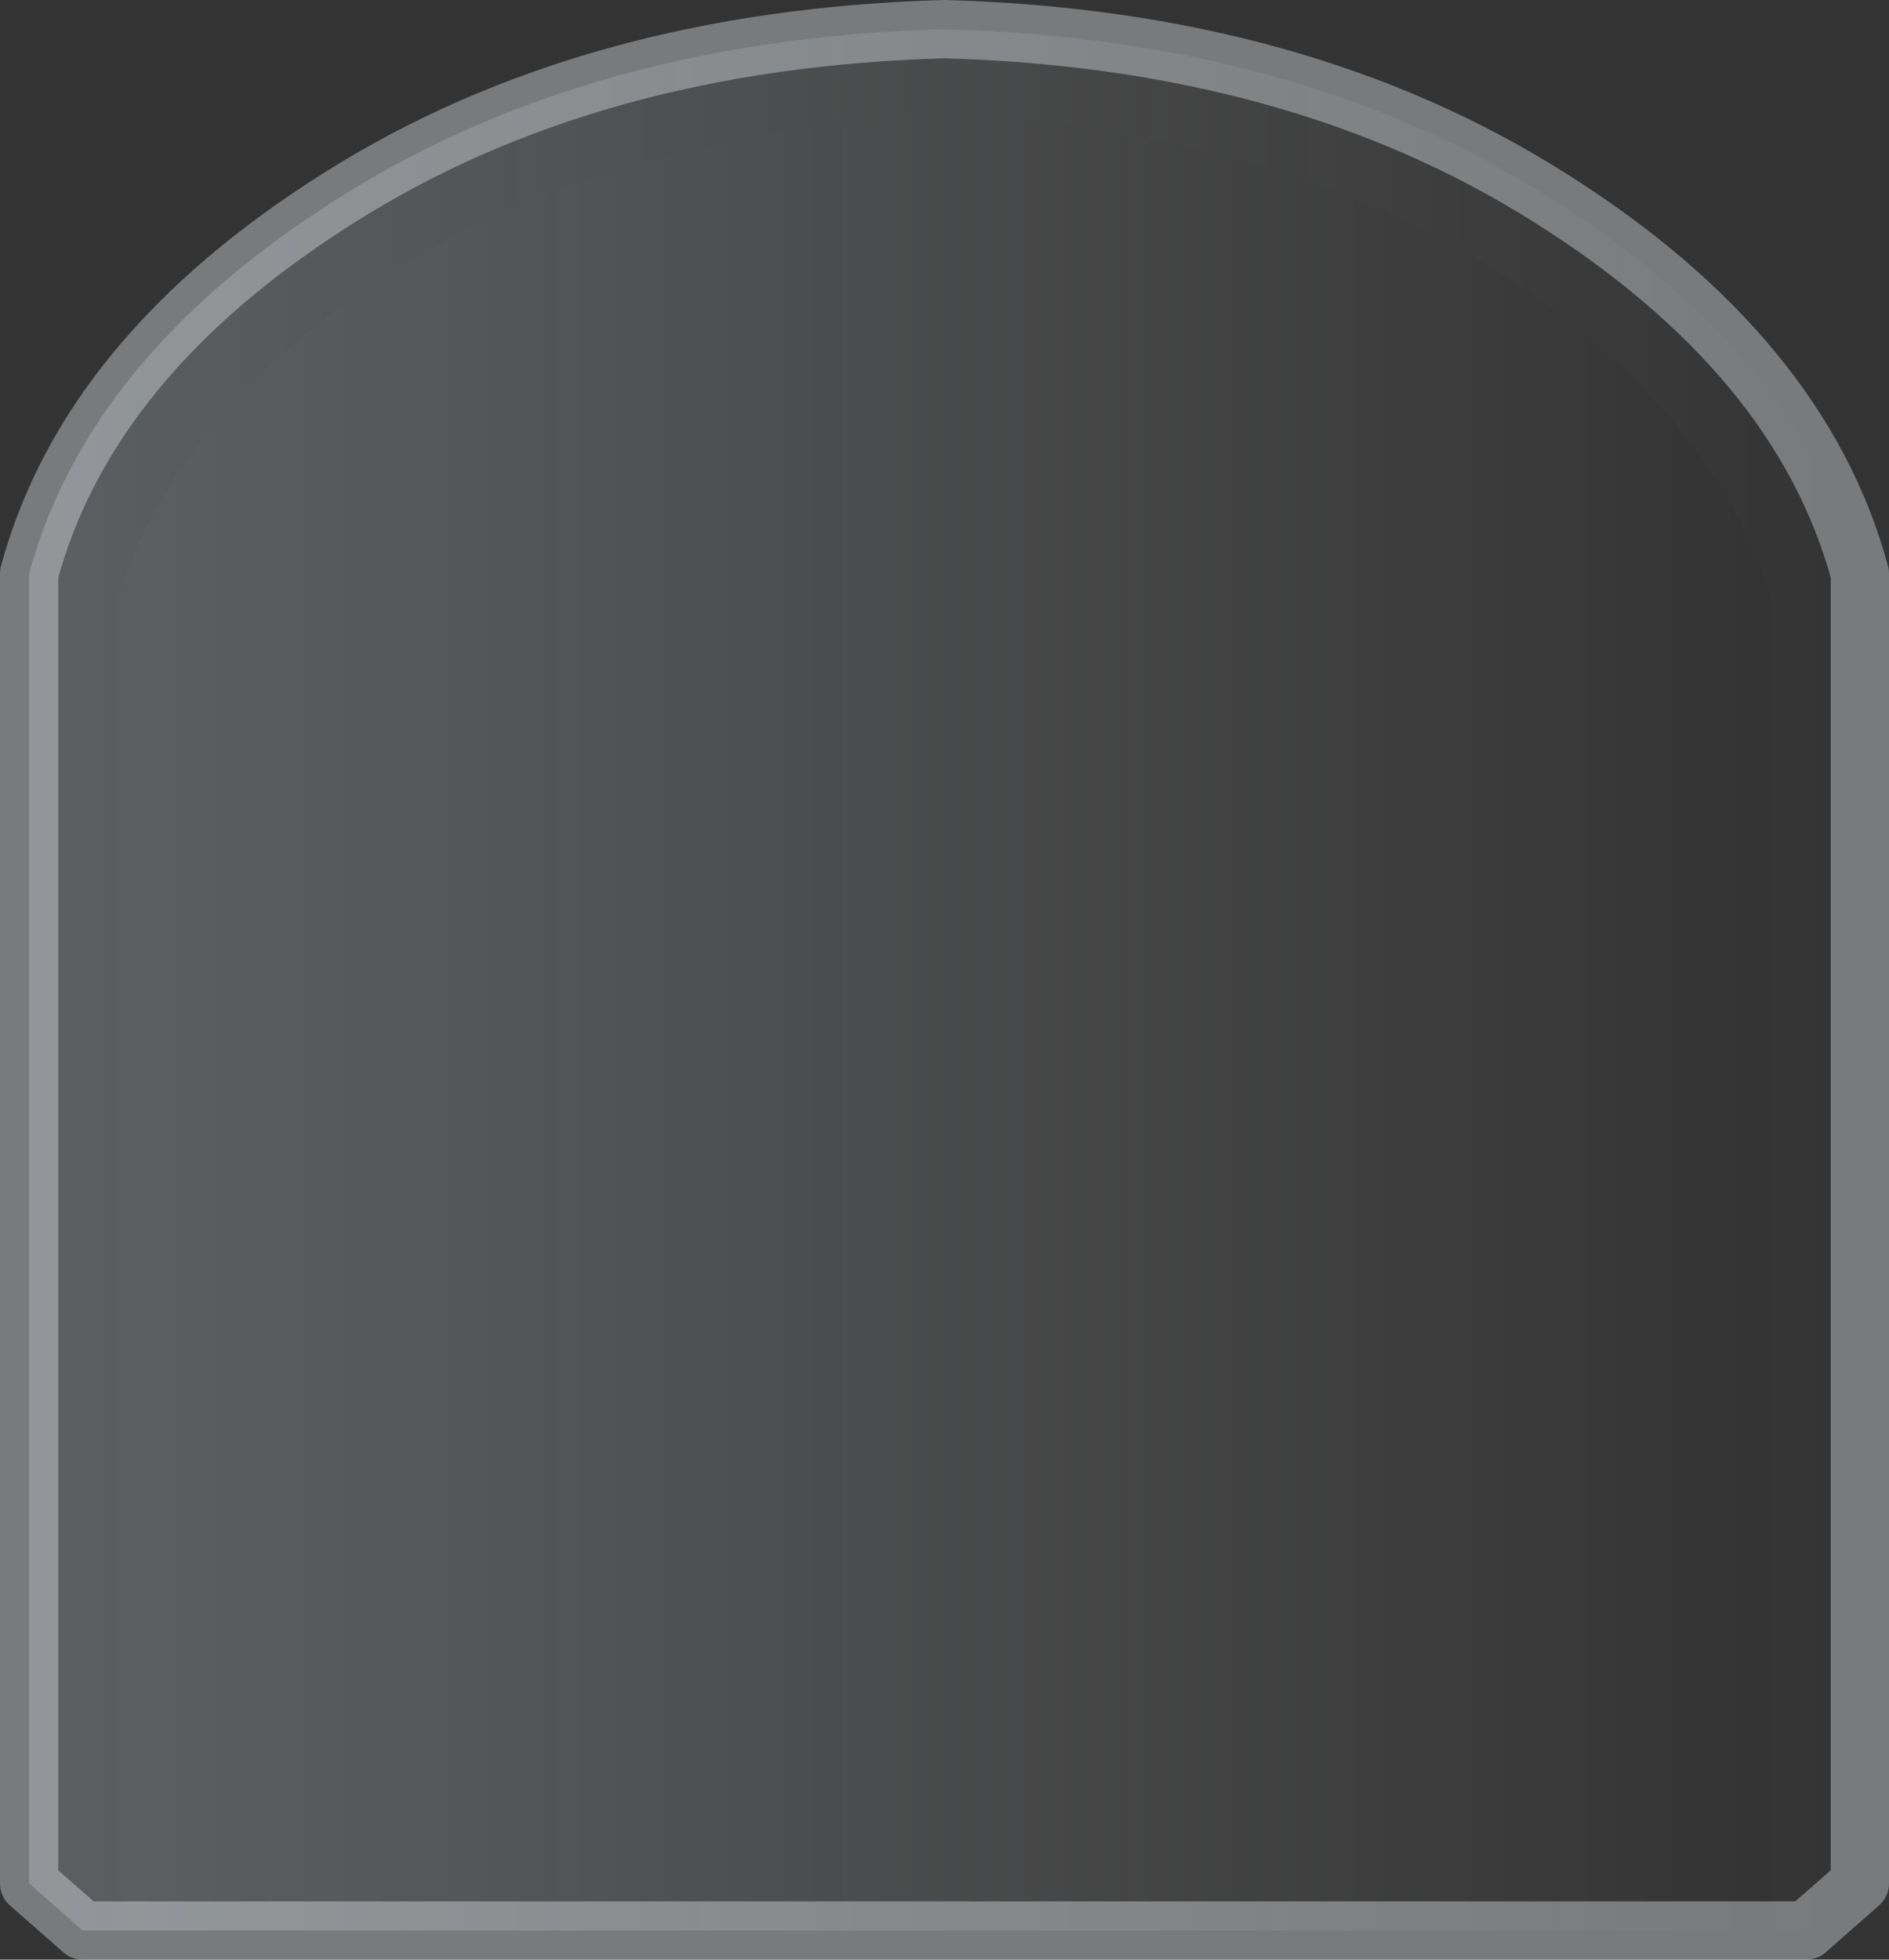 <?xml version="1.0" encoding="UTF-8" standalone="no"?>
<svg xmlns:xlink="http://www.w3.org/1999/xlink" height="268.9px" width="259.3px" xmlns="http://www.w3.org/2000/svg">
  <rect width="100%" height="100%" fill="#333333" stroke="none"/>
  <g transform="matrix(1.0, 0.0, 0.0, 1.0, -244.0, 129.15)">
    <path d="M260.1 135.75 L260.1 -47.05 Q268.35 -73.15 297.4 -91.7 326.4 -110.3 373.65 -113.75 420.9 -110.3 449.9 -91.7 478.95 -73.15 487.2 -47.05 L487.2 135.75 260.1 135.75" fill="url(#gradient0)" fill-rule="evenodd" stroke="none"/>
    <path d="M487.2 135.75 L487.2 -47.05 Q478.95 -73.15 449.9 -91.7 420.9 -110.3 373.65 -113.75 326.4 -110.3 297.4 -91.7 268.35 -73.15 260.1 -47.05 L260.1 135.75 255.35 135.75 248.0 129.3 248.0 -50.45 Q256.1 -80.35 290.6 -102.05 325.05 -123.8 373.65 -125.15 422.25 -123.8 456.7 -102.05 491.2 -80.35 499.3 -50.45 L499.3 129.3 491.95 135.75 487.2 135.75" fill="url(#gradient1)" fill-rule="evenodd" stroke="none"/>
    <path d="M260.1 135.75 L487.2 135.75 491.95 135.75 499.3 129.3 499.3 -50.45 Q491.2 -80.35 456.7 -102.05 422.25 -123.8 373.65 -125.15 325.05 -123.8 290.6 -102.05 256.1 -80.35 248.0 -50.45 L248.0 129.3 255.35 135.75 260.1 135.75 Z" fill="none" stroke="#f4faff" stroke-linecap="round" stroke-linejoin="round" stroke-opacity="0.357" stroke-width="8.0"/>
  </g>
  <defs>
    <linearGradient gradientTransform="matrix(0.139, 0.0, 0.0, 0.152, 373.65, 11.0)" gradientUnits="userSpaceOnUse" id="gradient0" spreadMethod="pad" x1="-819.2" x2="819.2">
      <stop offset="0.0" stop-color="#e5f5ff" stop-opacity="0.227"/>
      <stop offset="1.0" stop-color="#ffffff" stop-opacity="0.0"/>
    </linearGradient>
    <linearGradient gradientTransform="matrix(0.153, 0.0, 0.0, 0.159, 373.65, 5.3)" gradientUnits="userSpaceOnUse" id="gradient1" spreadMethod="pad" x1="-819.2" x2="819.2">
      <stop offset="0.0" stop-color="#e5f5ff" stop-opacity="0.227"/>
      <stop offset="1.0" stop-color="#ffffff" stop-opacity="0.0"/>
    </linearGradient>
  </defs>
</svg>
